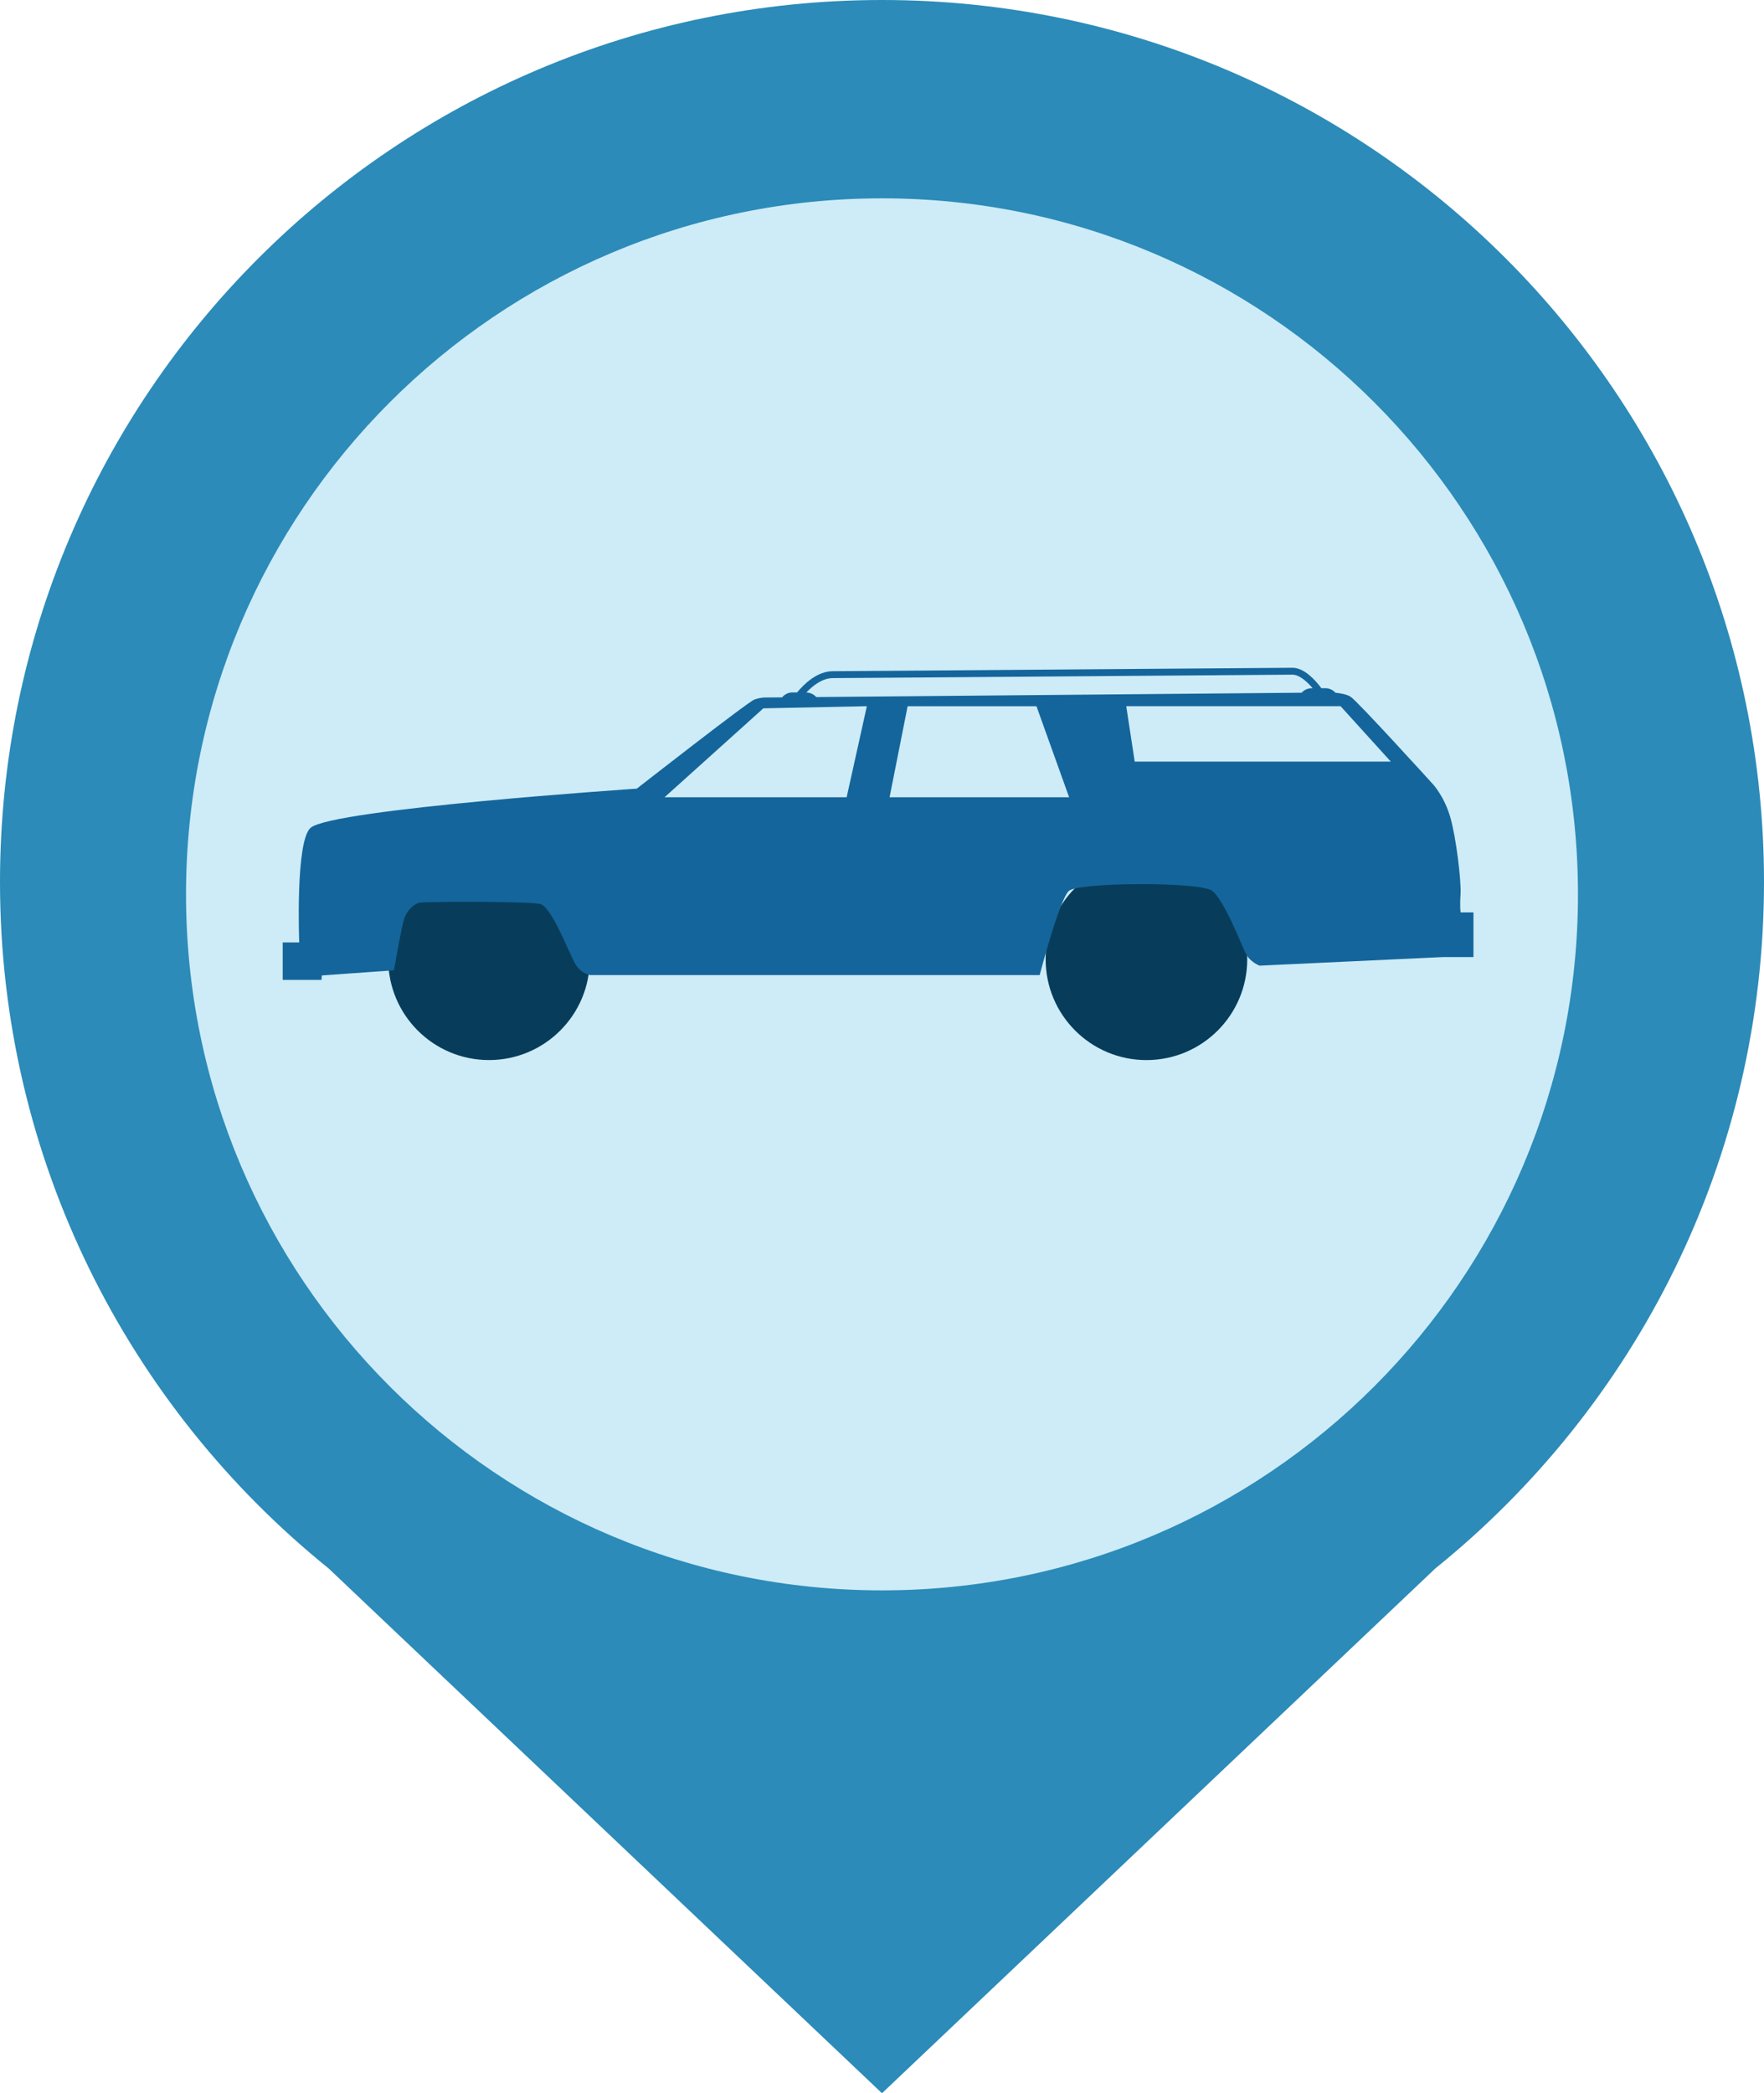 <?xml version="1.0" encoding="utf-8"?>
<!-- Generator: Adobe Illustrator 16.0.0, SVG Export Plug-In . SVG Version: 6.00 Build 0)  -->
<!DOCTYPE svg PUBLIC "-//W3C//DTD SVG 1.1//EN" "http://www.w3.org/Graphics/SVG/1.1/DTD/svg11.dtd">
<svg version="1.1" id="Layer_1" xmlns="http://www.w3.org/2000/svg" xmlns:xlink="http://www.w3.org/1999/xlink" x="0px" y="0px"
	 width="84.355px" height="100.09px" viewBox="0 0 84.355 100.09" enable-background="new 0 0 84.355 100.09" xml:space="preserve">
<g>
	<path fill="#BCBEC0" d="M33.923,39.179"/>
	<path fill="#2C8BB8" d="M84.355,42.177C84.355,18.882,65.476,0,42.177,0C18.882,0,0,18.882,0,42.177
		C0,55.44,6.135,67.263,15.713,74.995l26.464,25.095L68.64,74.995C78.222,67.263,84.355,55.44,84.355,42.177z"/>
	<path fill="#CDECF8" d="M75.459,42.768c0,18.378-14.9,33.277-33.28,33.277c-18.382,0-33.283-14.899-33.283-33.277
		c0-18.383,14.901-33.284,33.283-33.284C60.559,9.483,75.459,24.385,75.459,42.768z"/>
	<g>
		<circle fill="#073D5B" cx="23.384" cy="45.869" r="4.819"/>
		<circle fill="#073D5B" cx="54.823" cy="45.869" r="4.82"/>
		<path fill="#14659B" d="M69.847,43.626c0,0-0.045-0.246-0.003-0.863c0.04-0.616-0.207-2.711-0.494-3.697s-0.82-1.561-0.82-1.561
			s-3.616-3.985-3.945-4.19c-0.193-0.121-0.501-0.17-0.722-0.19c-0.12-0.132-0.29-0.218-0.481-0.218h-0.194
			c-0.293-0.393-0.82-0.977-1.382-0.977c-0.339,0-4.831,0.036-9.589,0.072c-5.546,0.043-11.831,0.092-12.386,0.092
			c-0.75,0-1.375,0.605-1.713,1.015h-0.225c-0.2,0-0.373,0.095-0.493,0.236l-0.712,0.006c0,0-0.287-0.022-0.616,0.101
			s-5.62,4.258-5.62,4.258s-14.543,0.973-15.596,1.87c-0.74,0.63-0.547,5.483-0.547,5.483h-0.79v1.791h1.857l0.014-0.212
			l3.451-0.246c0,0,0.371-2.196,0.518-2.555c0.114-0.28,0.428-0.646,0.745-0.684c0.36-0.044,5.457-0.072,5.778,0.083
			c0.575,0.273,1.366,2.44,1.654,2.892c0.287,0.451,0.698,0.493,0.698,0.493h21.483c0,0,0.944-3.615,1.396-4.026
			c0.452-0.411,6.285-0.452,6.86,0c0.574,0.452,1.396,2.588,1.602,2.999s0.657,0.575,0.657,0.575l8.791-0.411h1.438v-2.136H69.847z
			 M39.83,32.424c0.556,0,6.843-0.049,12.389-0.092c4.756-0.037,9.248-0.072,9.586-0.072c0.33,0,0.691,0.325,0.966,0.648h-0.047
			c-0.192,0-0.361,0.085-0.48,0.215l-23.21,0.208c-0.118-0.131-0.285-0.216-0.476-0.219C38.874,32.783,39.328,32.424,39.83,32.424z
			 M40.487,38.122h-8.708l4.724-4.252l4.95-0.103L40.487,38.122z M42.54,38.122l0.863-4.354h6.161l1.562,4.354H42.54z
			 M54.262,36.417l-0.405-2.65h10.249l2.403,2.65H54.262z"/>
	</g>
</g>
</svg>
